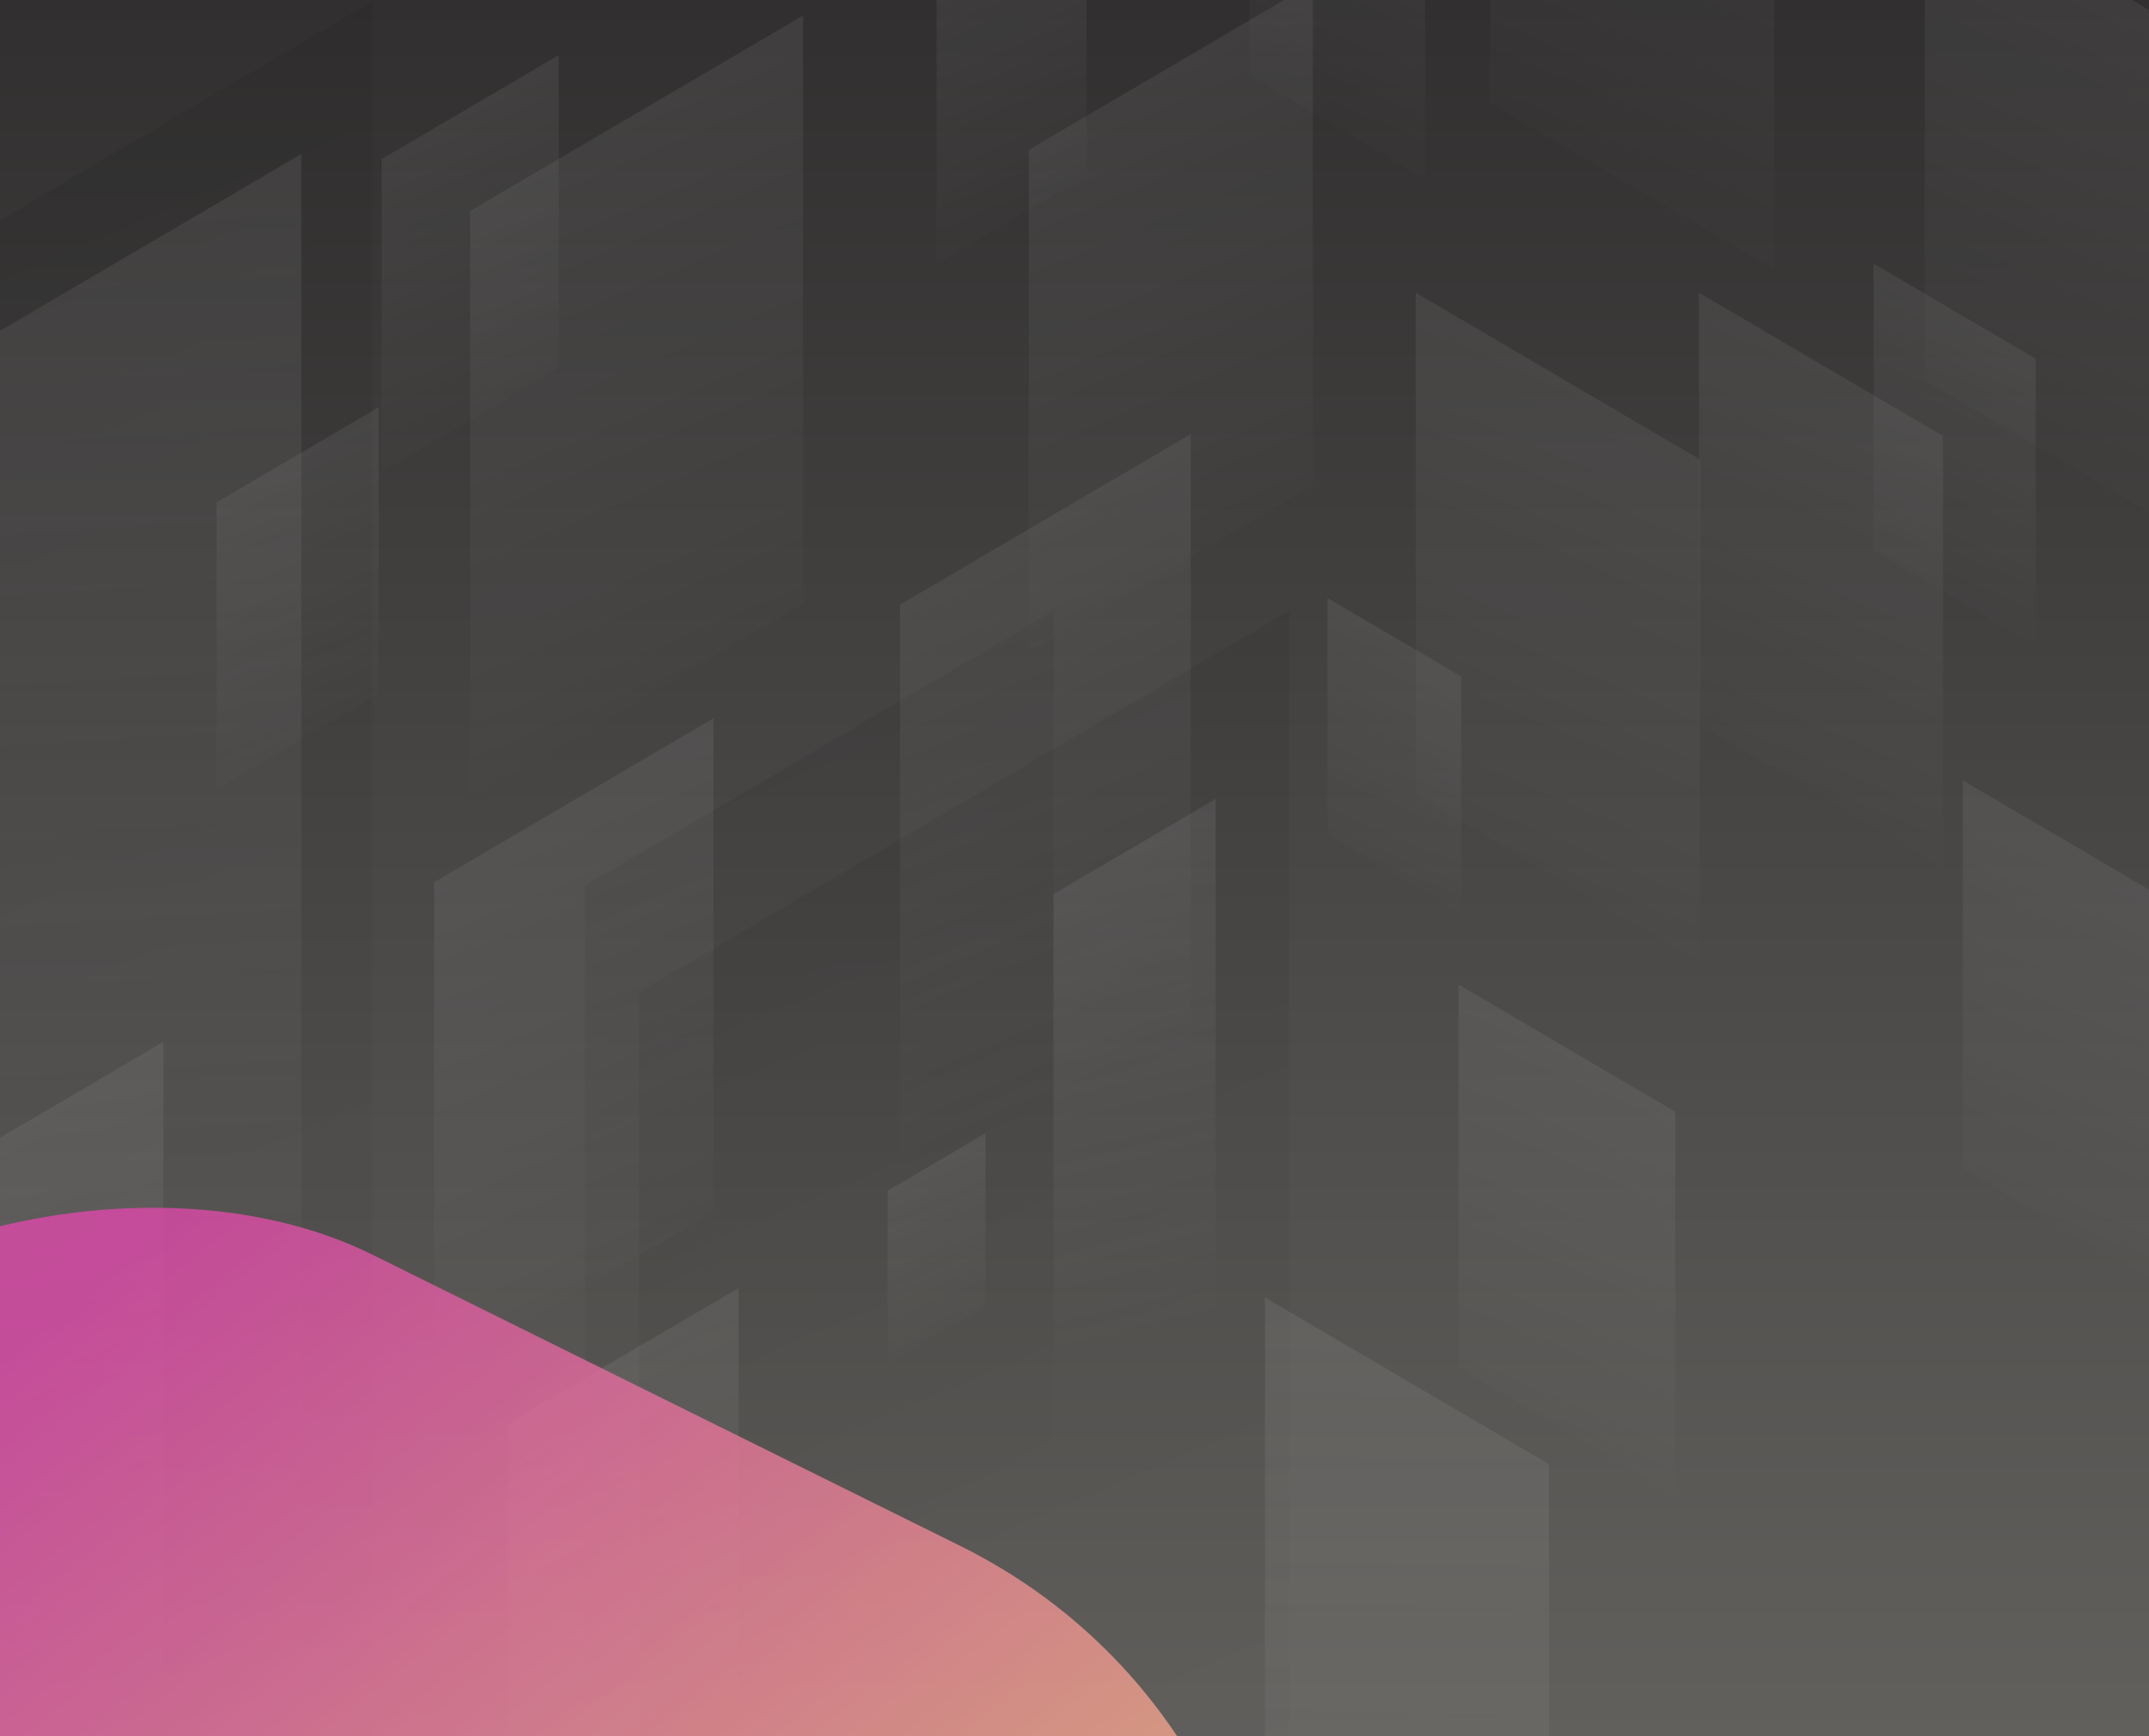 <svg width="323" height="261" viewBox="0 0 323 261" fill="none" xmlns="http://www.w3.org/2000/svg">
<g clip-path="url(#clip0)">
<rect width="323" height="261" fill="url(#paint0_linear)"/>
<g opacity="0.396">
<path opacity="0.2" d="M55.96 0.216L-96.385 89.653V358.869L55.96 269.432V0.216Z" fill="url(#paint1_linear)"/>
<path opacity="0.2" d="M193.76 91.817L96.06 149.174V321.825L193.76 264.467V91.817Z" fill="url(#paint2_linear)"/>
<path opacity="0.2" d="M158.347 91.817L87.918 133.164V257.623L158.347 216.276V91.817Z" fill="url(#paint3_linear)"/>
<path opacity="0.2" d="M120.704 2.332L70.676 31.702V120.108L120.704 90.738V2.332Z" fill="url(#paint4_linear)"/>
<path opacity="0.2" d="M163.312 -13.438L140.772 -0.205V39.627L163.312 26.394V-13.438Z" fill="url(#paint5_linear)"/>
<path opacity="0.2" d="M182.722 120.108L158.347 134.418L158.347 217.744L182.722 203.434L182.722 120.108Z" fill="url(#paint6_linear)"/>
<path opacity="0.2" d="M148.13 170.371L133.413 179.011V205.018L148.13 196.378V170.371Z" fill="url(#paint7_linear)"/>
<path opacity="0.2" d="M111.009 193.638L76.368 213.974V275.19L111.009 254.853V193.638Z" fill="url(#paint8_linear)"/>
<path opacity="0.2" d="M197.322 -2.537L154.622 22.531V97.988L197.322 72.92V-2.537Z" fill="url(#paint9_linear)"/>
<path opacity="0.2" d="M178.979 65.253L135.285 90.904V260.04L178.979 234.388V65.253Z" fill="url(#paint10_linear)"/>
<path opacity="0.2" d="M56.924 61.22L32.549 75.53V118.605L56.924 104.295V61.22Z" fill="url(#paint11_linear)"/>
<path opacity="0.2" d="M107.238 107.986L65.256 132.632V206.821L107.238 182.174V107.986Z" fill="url(#paint12_linear)"/>
<path opacity="0.2" d="M24.559 156.623L-32.116 189.895V290.047L24.559 256.775V156.623Z" fill="url(#paint13_linear)"/>
<path opacity="0.2" d="M83.99 8.284L57.363 23.916V70.97L83.99 55.338V8.284Z" fill="url(#paint14_linear)"/>
<path opacity="0.2" d="M219.21 148.008L251.786 167.133V224.699L219.21 205.575V148.008Z" fill="url(#paint15_linear)"/>
<path opacity="0.2" d="M199.531 89.912L219.616 101.704V137.196L199.531 125.405V89.912Z" fill="url(#paint16_linear)"/>
<path opacity="0.2" d="M45.292 23.147L-14.234 58.093L-14.234 326.293L45.292 291.347L45.292 23.147Z" fill="url(#paint17_linear)"/>
<path opacity="0.2" d="M281.599 39.626L305.975 53.936V97.01L281.599 82.7V39.626Z" fill="url(#paint18_linear)"/>
<path opacity="0.2" d="M212.789 44.004L255.489 69.072V144.529L212.789 119.461V44.004Z" fill="url(#paint19_linear)"/>
<path opacity="0.2" d="M223.976 -60L266.676 -34.932V40.525L223.976 15.457V-60Z" fill="url(#paint20_linear)"/>
<path opacity="0.2" d="M289.3 -18.3L332 6.768V82.225L289.3 57.157V-18.3Z" fill="url(#paint21_linear)"/>
<path opacity="0.2" d="M187.773 -35.363L214.197 -19.85V26.844L187.773 11.331V-35.363Z" fill="url(#paint22_linear)"/>
<path opacity="0.2" d="M255.349 44.011L292.045 65.553V130.4L255.349 108.857V44.011Z" fill="url(#paint23_linear)"/>
<path opacity="0.2" d="M295.02 117.322L328.042 136.708V195.062L295.02 175.676V117.322Z" fill="url(#paint24_linear)"/>
<path opacity="0.2" d="M190.137 195.062L232.837 220.13V365L190.137 339.932V195.062Z" fill="url(#paint25_linear)"/>
</g>
<g style="mix-blend-mode:lighten" opacity="0.8" filter="url(#filter0_f)">
<rect width="167.909" height="266.588" rx="83.954" transform="matrix(0.443 -0.896 0.896 0.444 -93.65 301.786)" fill="url(#paint26_linear)"/>
</g>
</g>
<defs>
<filter id="filter0_f" x="-217.434" y="27.523" width="560.902" height="516.349" filterUnits="userSpaceOnUse" color-interpolation-filters="sRGB">
<feFlood flood-opacity="0" result="BackgroundImageFix"/>
<feBlend mode="normal" in="SourceGraphic" in2="BackgroundImageFix" result="shape"/>
<feGaussianBlur stdDeviation="76.142" result="effect1_foregroundBlur"/>
</filter>
<linearGradient id="paint0_linear" x1="161.5" y1="0" x2="161.5" y2="261" gradientUnits="userSpaceOnUse">
<stop stop-color="#312F2F"/>
<stop offset="1" stop-color="#62605D"/>
</linearGradient>
<linearGradient id="paint1_linear" x1="-54.33" y1="25.455" x2="69.781" y2="317.786" gradientUnits="userSpaceOnUse">
<stop stop-opacity="0.92"/>
<stop offset="1" stop-opacity="0"/>
</linearGradient>
<linearGradient id="paint2_linear" x1="123.03" y1="108.003" x2="202.624" y2="295.477" gradientUnits="userSpaceOnUse">
<stop stop-opacity="0.92"/>
<stop offset="1" stop-opacity="0"/>
</linearGradient>
<linearGradient id="paint3_linear" x1="107.36" y1="103.485" x2="164.737" y2="238.63" gradientUnits="userSpaceOnUse">
<stop stop-opacity="0.92"/>
<stop offset="1" stop-opacity="0"/>
</linearGradient>
<linearGradient id="paint4_linear" x1="84.486" y1="10.62" x2="125.243" y2="106.617" gradientUnits="userSpaceOnUse">
<stop stop-color="white" stop-opacity="0.92"/>
<stop offset="1" stop-color="white" stop-opacity="0"/>
</linearGradient>
<linearGradient id="paint5_linear" x1="146.994" y1="-9.704" x2="165.357" y2="33.548" gradientUnits="userSpaceOnUse">
<stop stop-color="white" stop-opacity="0.92"/>
<stop offset="1" stop-color="white" stop-opacity="0"/>
</linearGradient>
<linearGradient id="paint6_linear" x1="165.076" y1="124.147" x2="182.73" y2="199.088" gradientUnits="userSpaceOnUse">
<stop stop-color="white" stop-opacity="0.92"/>
<stop offset="1" stop-color="white" stop-opacity="0"/>
</linearGradient>
<linearGradient id="paint7_linear" x1="137.476" y1="172.809" x2="149.465" y2="201.049" gradientUnits="userSpaceOnUse">
<stop stop-color="white" stop-opacity="0.92"/>
<stop offset="1" stop-color="white" stop-opacity="0"/>
</linearGradient>
<linearGradient id="paint8_linear" x1="85.93" y1="199.377" x2="114.151" y2="265.848" gradientUnits="userSpaceOnUse">
<stop stop-color="white" stop-opacity="0.92"/>
<stop offset="1" stop-color="white" stop-opacity="0"/>
</linearGradient>
<linearGradient id="paint9_linear" x1="166.409" y1="4.537" x2="201.196" y2="86.473" gradientUnits="userSpaceOnUse">
<stop stop-color="white" stop-opacity="0.92"/>
<stop offset="1" stop-color="white" stop-opacity="0"/>
</linearGradient>
<linearGradient id="paint10_linear" x1="147.346" y1="72.492" x2="182.943" y2="156.334" gradientUnits="userSpaceOnUse">
<stop stop-color="white" stop-opacity="0.92"/>
<stop offset="1" stop-color="white" stop-opacity="0"/>
</linearGradient>
<linearGradient id="paint11_linear" x1="39.277" y1="65.258" x2="59.135" y2="112.031" gradientUnits="userSpaceOnUse">
<stop stop-color="white" stop-opacity="0.92"/>
<stop offset="1" stop-color="white" stop-opacity="0"/>
</linearGradient>
<linearGradient id="paint12_linear" x1="76.846" y1="114.941" x2="111.047" y2="195.499" gradientUnits="userSpaceOnUse">
<stop stop-color="white" stop-opacity="0.92"/>
<stop offset="1" stop-color="white" stop-opacity="0"/>
</linearGradient>
<linearGradient id="paint13_linear" x1="-16.471" y1="166.012" x2="29.7" y2="274.763" gradientUnits="userSpaceOnUse">
<stop stop-color="white" stop-opacity="0.92"/>
<stop offset="1" stop-color="white" stop-opacity="0"/>
</linearGradient>
<linearGradient id="paint14_linear" x1="64.713" y1="12.695" x2="86.405" y2="63.789" gradientUnits="userSpaceOnUse">
<stop stop-color="white" stop-opacity="0.92"/>
<stop offset="1" stop-color="white" stop-opacity="0"/>
</linearGradient>
<linearGradient id="paint15_linear" x1="242.794" y1="153.405" x2="216.255" y2="215.914" gradientUnits="userSpaceOnUse">
<stop stop-color="white" stop-opacity="0.92"/>
<stop offset="1" stop-color="white" stop-opacity="0"/>
</linearGradient>
<linearGradient id="paint16_linear" x1="214.071" y1="93.24" x2="197.709" y2="131.78" gradientUnits="userSpaceOnUse">
<stop stop-color="white" stop-opacity="0.92"/>
<stop offset="1" stop-color="white" stop-opacity="0"/>
</linearGradient>
<linearGradient id="paint17_linear" x1="2.198" y1="33.009" x2="15.536" y2="245.007" gradientUnits="userSpaceOnUse">
<stop stop-color="white" stop-opacity="0.92"/>
<stop offset="1" stop-color="white" stop-opacity="0"/>
</linearGradient>
<linearGradient id="paint18_linear" x1="299.246" y1="43.664" x2="279.388" y2="90.437" gradientUnits="userSpaceOnUse">
<stop stop-color="white" stop-opacity="0.92"/>
<stop offset="1" stop-color="white" stop-opacity="0"/>
</linearGradient>
<linearGradient id="paint19_linear" x1="243.702" y1="51.078" x2="208.915" y2="133.014" gradientUnits="userSpaceOnUse">
<stop stop-color="white" stop-opacity="0.92"/>
<stop offset="1" stop-color="white" stop-opacity="0"/>
</linearGradient>
<linearGradient id="paint20_linear" x1="254.888" y1="-52.926" x2="220.102" y2="29.01" gradientUnits="userSpaceOnUse">
<stop stop-color="white" stop-opacity="0.92"/>
<stop offset="1" stop-color="white" stop-opacity="0"/>
</linearGradient>
<linearGradient id="paint21_linear" x1="320.213" y1="-11.226" x2="285.426" y2="70.71" gradientUnits="userSpaceOnUse">
<stop stop-color="white" stop-opacity="0.92"/>
<stop offset="1" stop-color="white" stop-opacity="0"/>
</linearGradient>
<linearGradient id="paint22_linear" x1="206.903" y1="-30.985" x2="185.376" y2="19.718" gradientUnits="userSpaceOnUse">
<stop stop-color="white" stop-opacity="0.92"/>
<stop offset="1" stop-color="white" stop-opacity="0"/>
</linearGradient>
<linearGradient id="paint23_linear" x1="281.915" y1="50.09" x2="252.02" y2="120.504" gradientUnits="userSpaceOnUse">
<stop stop-color="white" stop-opacity="0.92"/>
<stop offset="1" stop-color="white" stop-opacity="0"/>
</linearGradient>
<linearGradient id="paint24_linear" x1="318.926" y1="122.793" x2="292.024" y2="186.157" gradientUnits="userSpaceOnUse">
<stop stop-color="white" stop-opacity="0.92"/>
<stop offset="1" stop-color="white" stop-opacity="0"/>
</linearGradient>
<linearGradient id="paint25_linear" x1="221.05" y1="202.136" x2="218.142" y2="351.517" gradientUnits="userSpaceOnUse">
<stop stop-color="white" stop-opacity="0.92"/>
<stop offset="1" stop-color="white" stop-opacity="0"/>
</linearGradient>
<linearGradient id="paint26_linear" x1="14.996" y1="-15.588" x2="-97.036" y2="218.698" gradientUnits="userSpaceOnUse">
<stop stop-color="#DD48AA"/>
<stop offset="1" stop-color="#FFE177"/>
</linearGradient>
<clipPath id="clip0">
<rect width="323" height="261" fill="white"/>
</clipPath>
</defs>
</svg>
